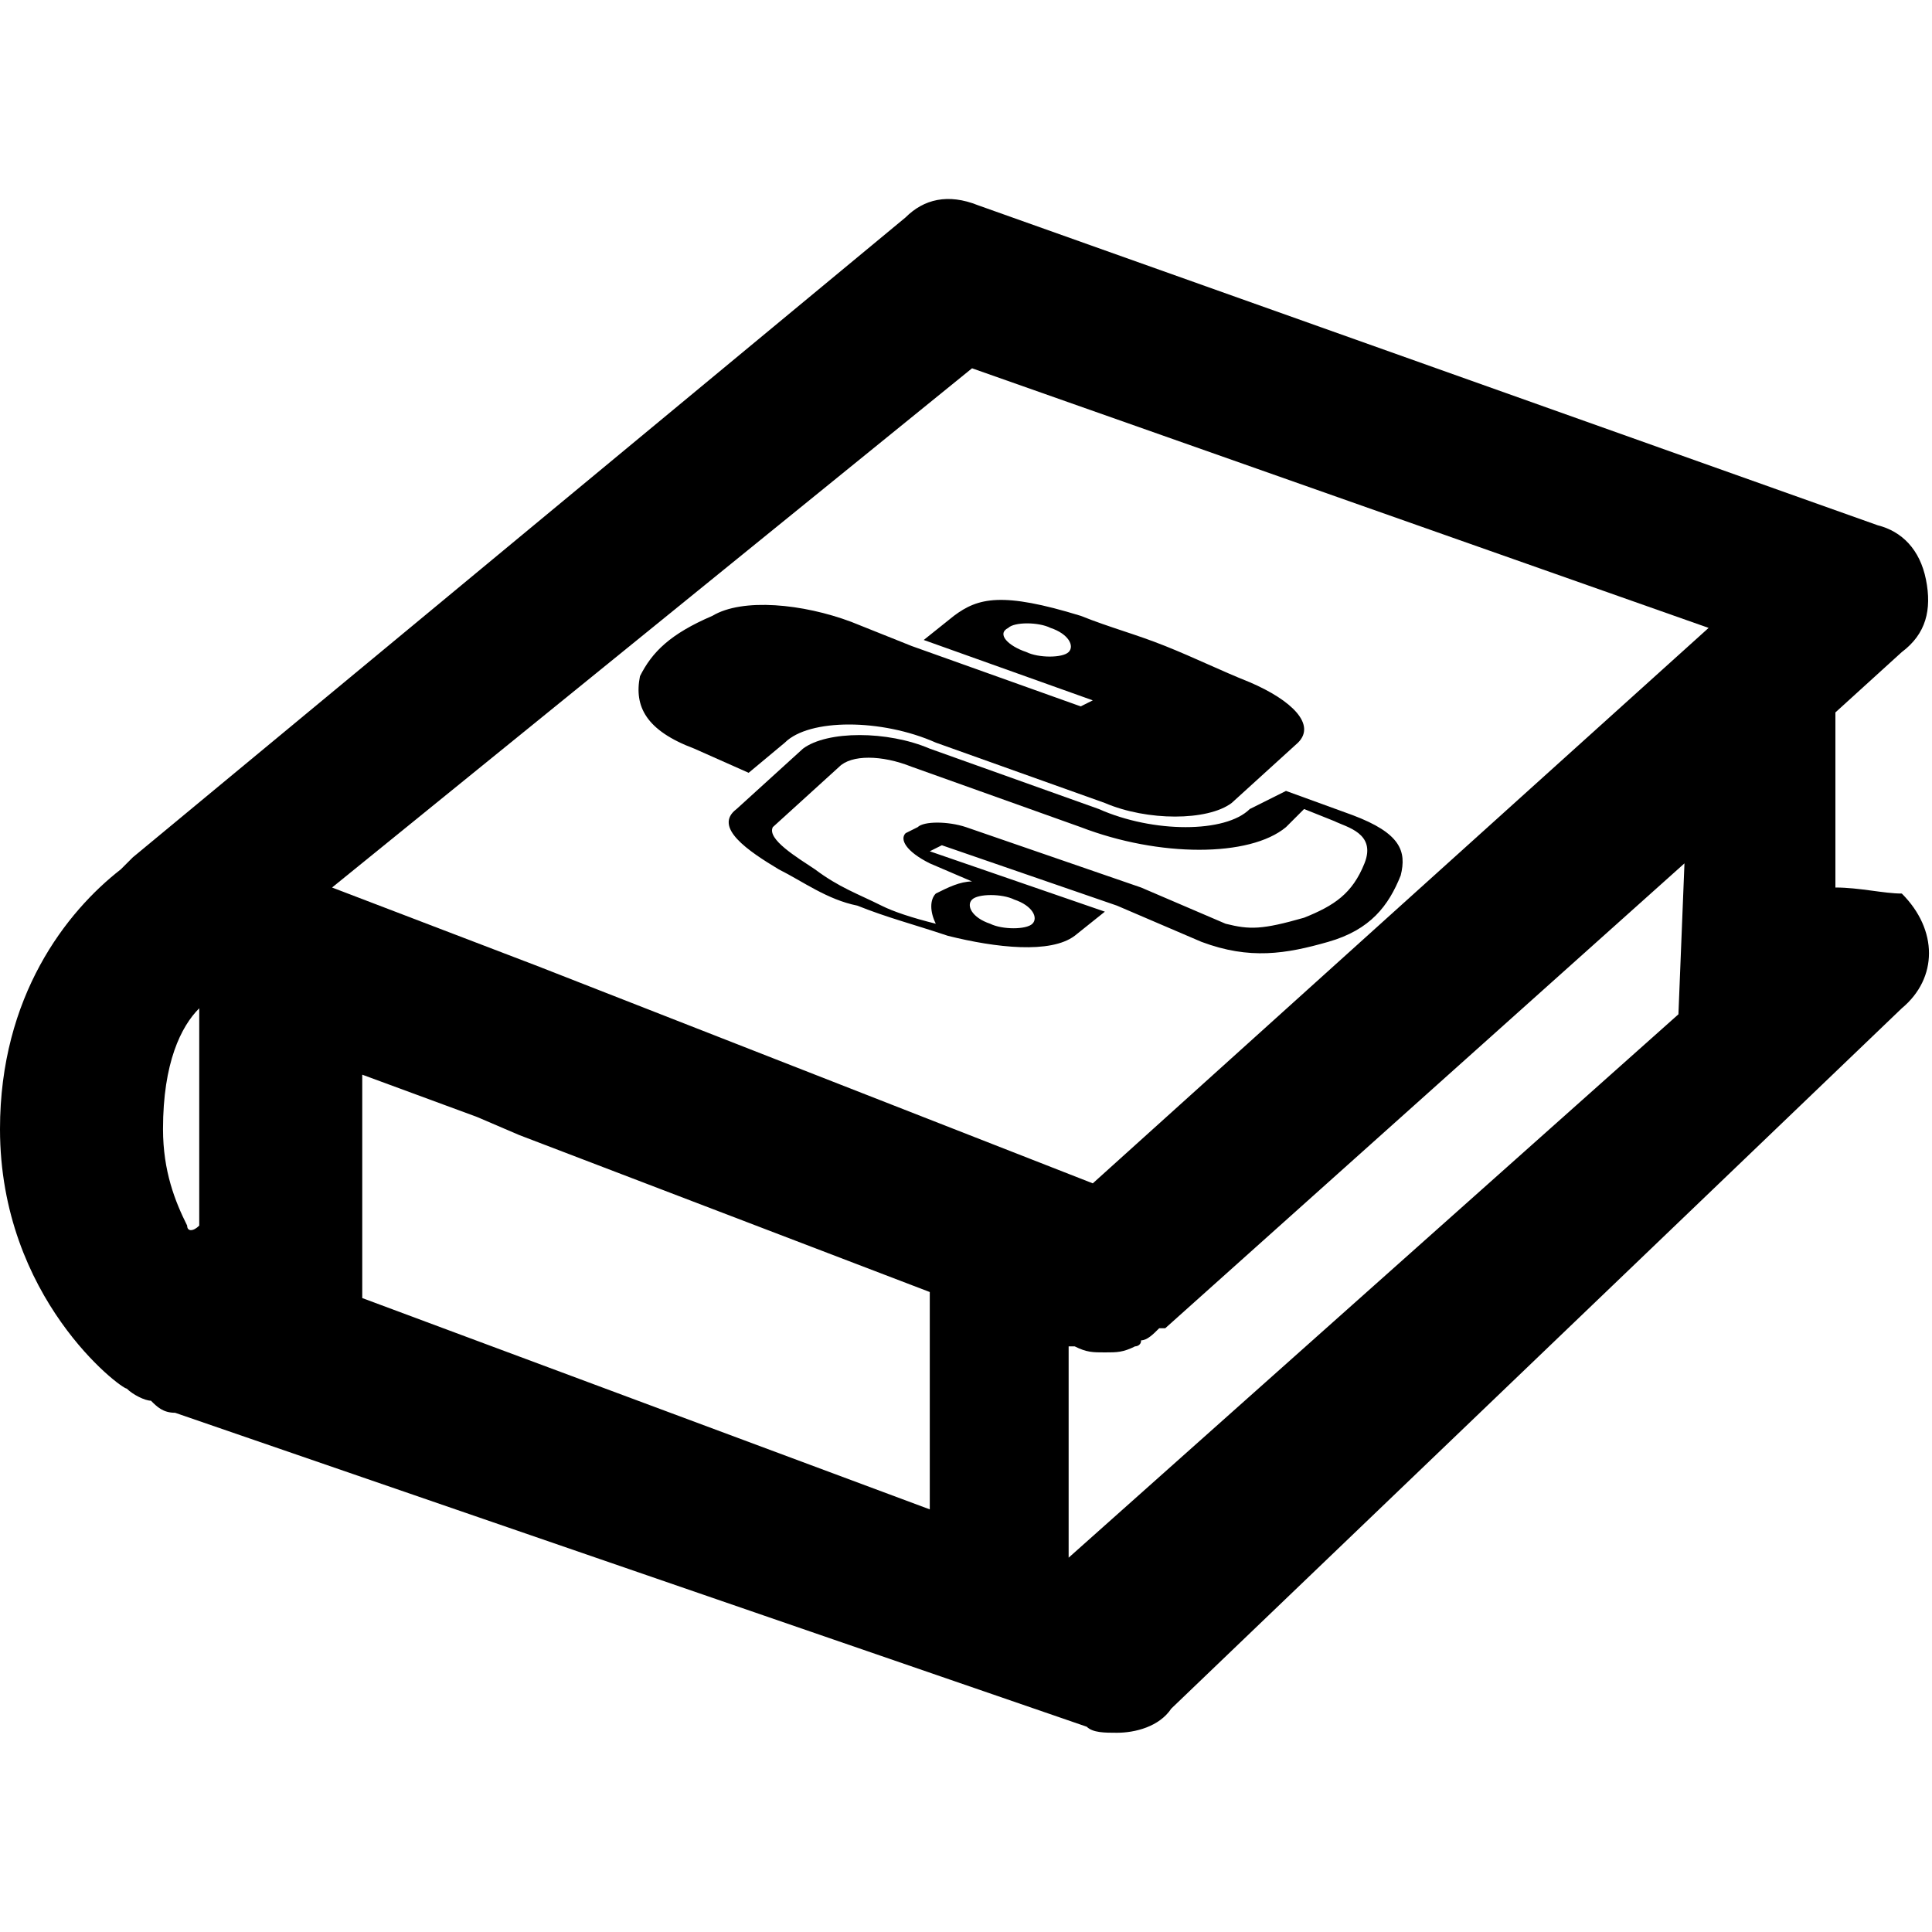<svg viewBox="0 0 32 32">
	<path d="M11.5,12.4l0.9,0.4l0.6-0.5c0.4-0.4,1.6-0.4,2.5,0l2.8,1c0.7,0.3,1.7,0.3,2.1,0l1.1-1c0.3-0.3-0.1-0.7-0.8-1
		c-0.5-0.2-0.9-0.4-1.4-0.6c-0.5-0.2-0.9-0.3-1.4-0.5c-1.3-0.4-1.7-0.3-2.1,0l-0.5,0.4l2.8,1l-0.2,0.1l-2.8-1l-1-0.4
		c-0.8-0.3-1.8-0.4-2.3-0.1c-0.7,0.3-1,0.6-1.2,1C10.5,11.7,10.7,12.1,11.5,12.4z M17.7,10.8c-0.1,0.1-0.5,0.1-0.7,0
		c-0.3-0.1-0.5-0.3-0.3-0.4c0.1-0.1,0.5-0.1,0.7,0C17.7,10.5,17.8,10.7,17.7,10.8z"/>
	<path d="M20.7,13.4c-0.4,0.4-1.6,0.4-2.5,0l-2.8-1c-0.7-0.3-1.7-0.3-2.1,0l-1.1,1c-0.4,0.3,0.2,0.7,0.7,1c0.4,0.2,0.8,0.5,1.3,0.6
		c0.5,0.2,0.9,0.3,1.5,0.5c0.8,0.2,1.7,0.3,2.1,0l0.5-0.4l-2.9-1l0.2-0.1l2.9,1l1.4,0.6c0.8,0.3,1.4,0.2,2.1,0
		c0.7-0.2,1-0.6,1.2-1.1c0.1-0.4,0-0.7-0.8-1l-1.1-0.4L20.7,13.4z M16.1,14.9c0.1-0.1,0.5-0.1,0.7,0c0.3,0.1,0.4,0.3,0.3,0.4
		c-0.1,0.1-0.5,0.1-0.7,0C16.1,15.2,16,15,16.1,14.9z M21.6,13.4l0.5,0.2l0,0c0.2,0.1,0.7,0.2,0.5,0.7c-0.2,0.5-0.5,0.7-1,0.9
		c-0.7,0.2-0.9,0.2-1.3,0.1l-1.4-0.6l-2.9-1c-0.3-0.1-0.7-0.1-0.8,0l-0.2,0.1c-0.1,0.1,0,0.3,0.4,0.5l0.7,0.3
		c-0.2,0-0.4,0.1-0.6,0.2c-0.1,0.1-0.1,0.3,0,0.5c-0.4-0.1-0.7-0.2-0.9-0.3c-0.4-0.2-0.7-0.3-1.1-0.6c-0.3-0.2-0.8-0.5-0.7-0.7
		l1.1-1c0.2-0.2,0.7-0.2,1.2,0l2.8,1c1.3,0.5,2.8,0.5,3.4,0L21.6,13.4z"/>
	<path d="M30.4,14.7v-2.9l1.1-1c0.4-0.3,0.5-0.7,0.4-1.2s-0.4-0.8-0.8-0.9L16.2,3.4c-0.5-0.2-0.9-0.1-1.2,0.2L2.2,14.2
		C2.1,14.3,2,14.4,2,14.4c-0.9,0.7-2,2.1-2,4.3C0,21.5,2,23,2.1,23c0.1,0.1,0.3,0.2,0.4,0.2c0.1,0.1,0.2,0.2,0.4,0.2l15.1,5.2
		c0.1,0.1,0.3,0.1,0.5,0.1c0.3,0,0.7-0.1,0.9-0.4l12.1-11.6c0.6-0.5,0.6-1.3,0-1.9C31.2,14.8,30.8,14.7,30.4,14.7z M7.9,18.5
		L7.9,18.5l0.7,0.3l6.8,2.6V25l-9.4-3.5v-3.7L7.9,18.5z M3.1,20.3c-0.2-0.4-0.4-0.9-0.4-1.6c0-1.1,0.3-1.7,0.6-2v3.6l0,0
		C3.2,20.4,3.1,20.4,3.1,20.3z M27.8,16.8l-10.1,9c0-0.1,0-0.1,0-0.2v-3.3h0.1c0.2,0.1,0.3,0.1,0.5,0.1c0.2,0,0.3,0,0.5-0.1
		c0,0,0.1,0,0.1-0.1c0.1,0,0.2-0.1,0.3-0.2c0,0,0,0,0.1,0l8.6-7.7L27.8,16.8z M16.1,6.1l12.2,4.3l-10.2,9.2L8.9,16l-3.4-1.3
		L16.1,6.1z"/>
</svg>
